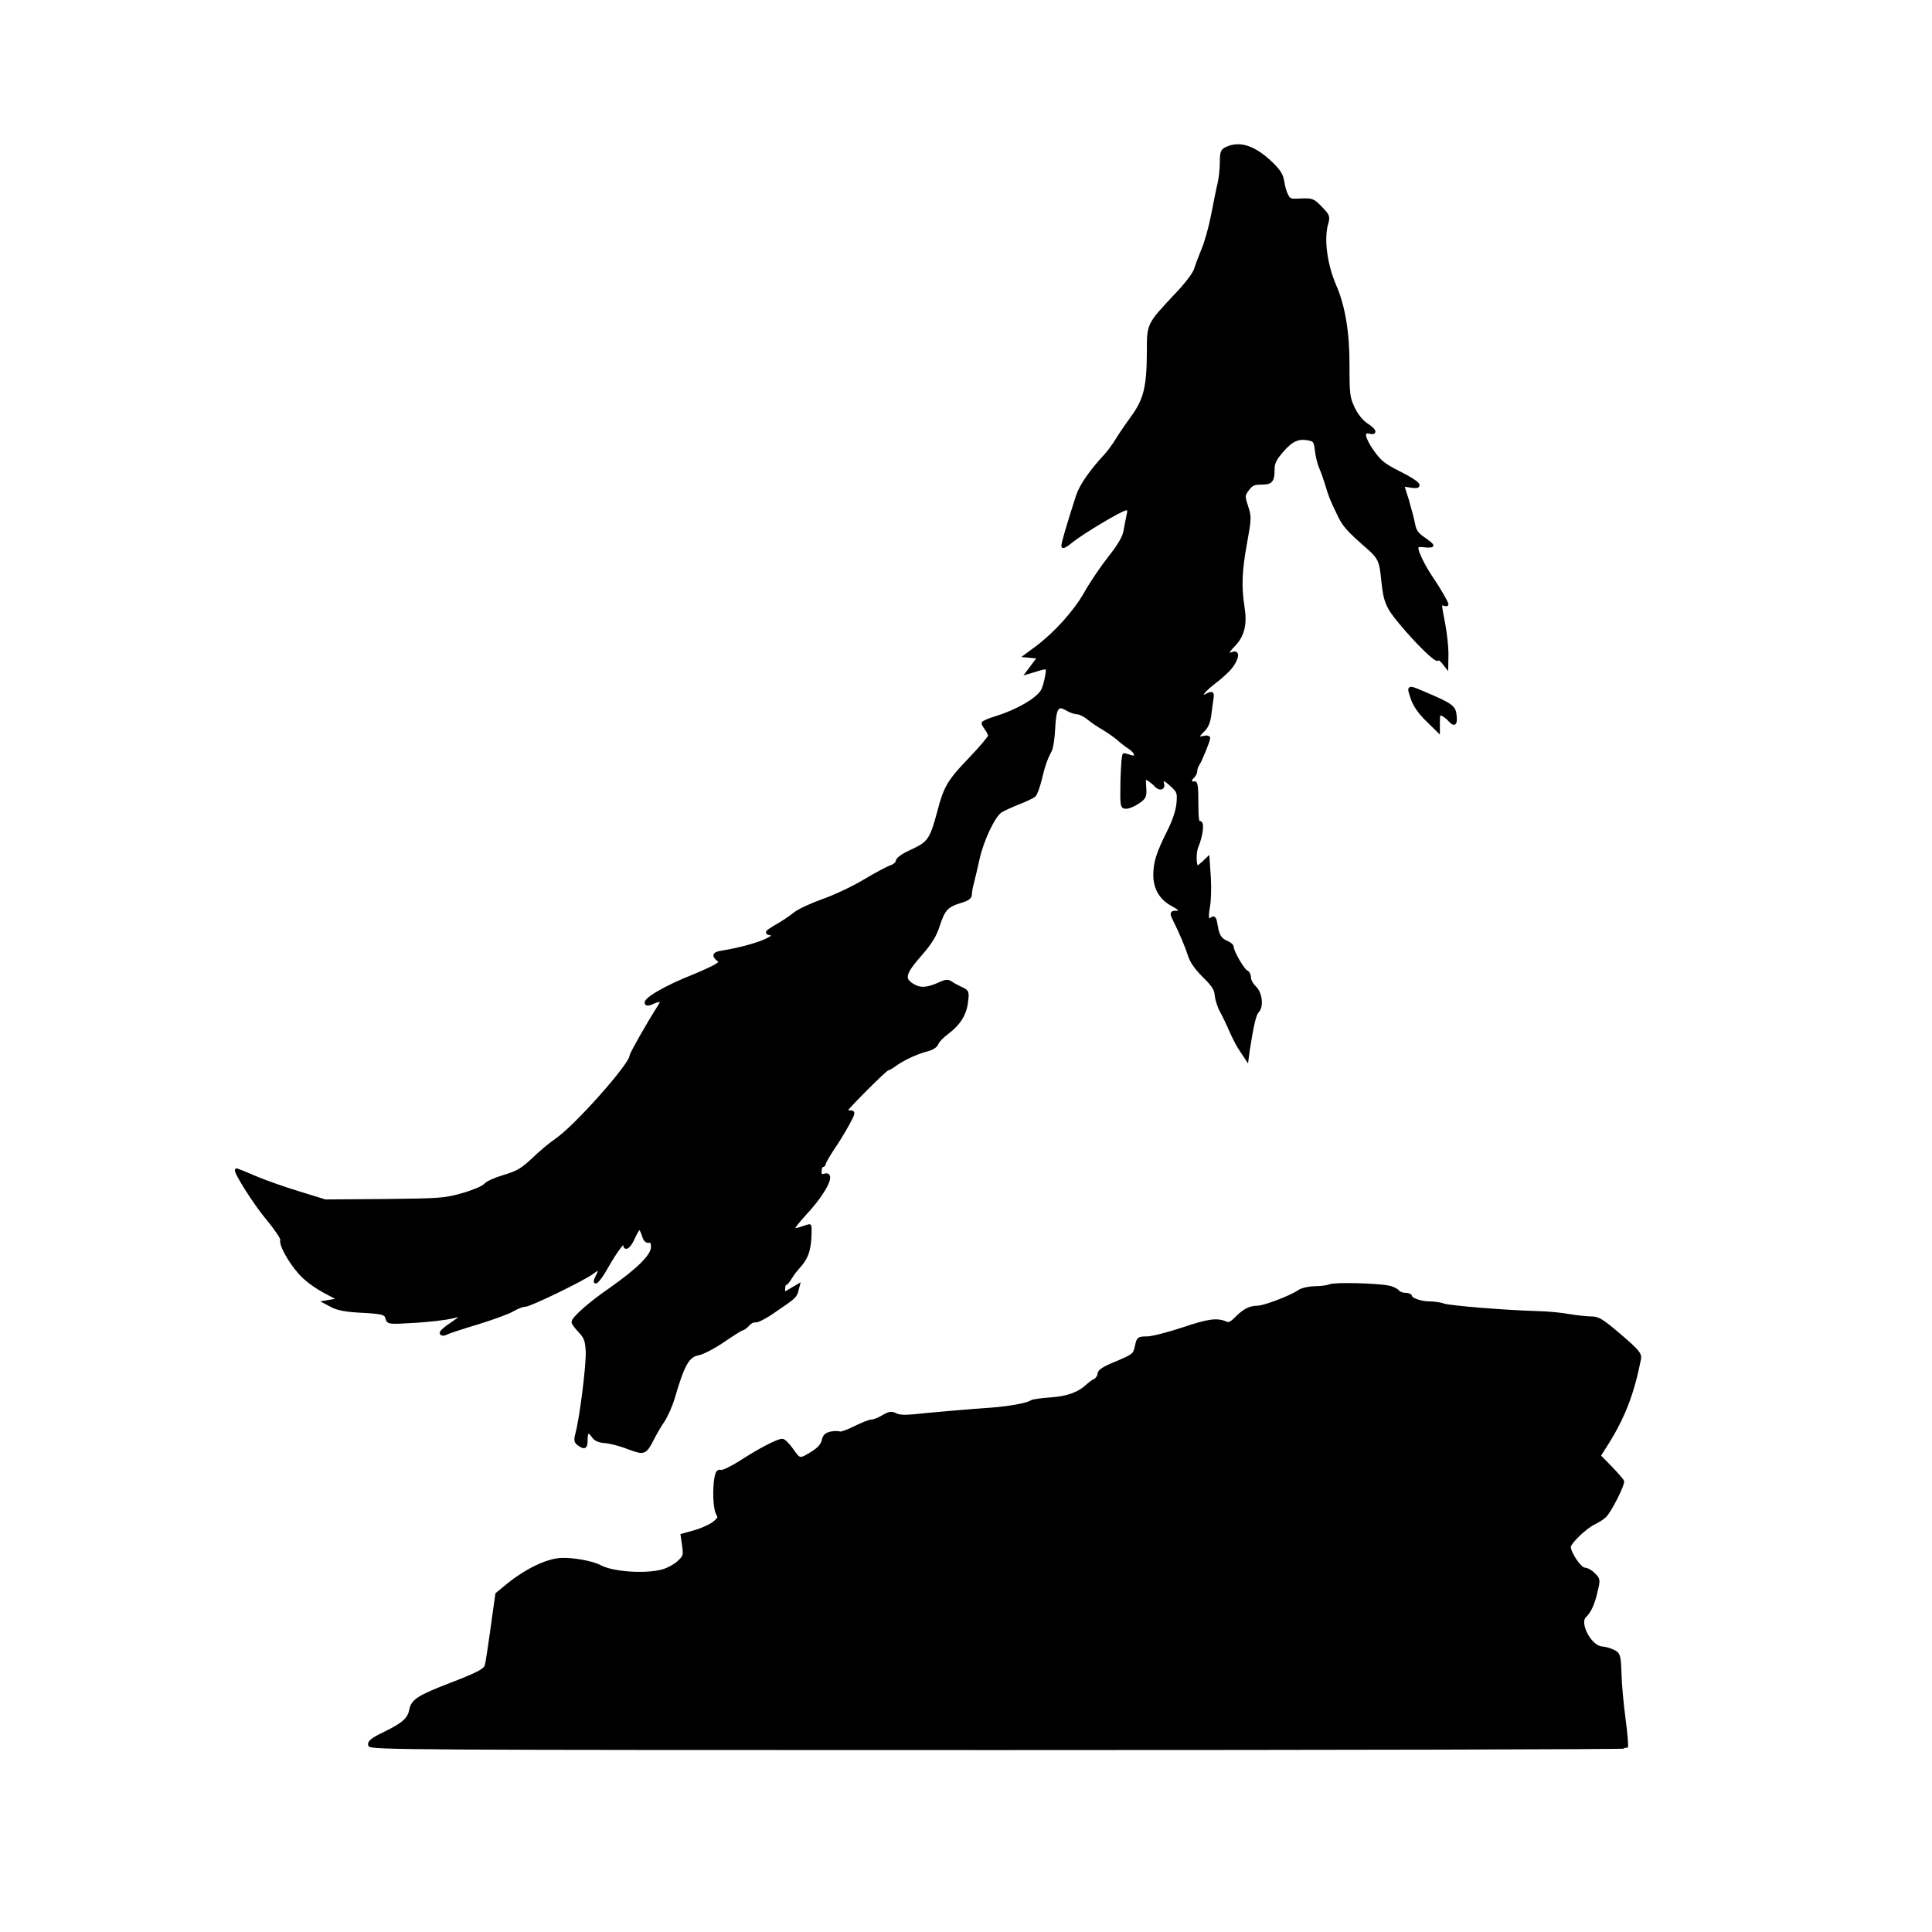 <svg class="wolf" xmlns="http://www.w3.org/2000/svg" version="1.0" width="50px" height="50px" viewBox="0 0 900 900" preserveAspectRatio="xMidYMid meet">
    
    <style type="text/css">
        <![CDATA[
        .wolf {
            stroke: black;
            stroke-width: 15px;
            fill: black;
        }
        ]]>
    </style>
    
                    <g transform="translate(0,900) scale(0.1,-0.1)">
                        <path d="M5713 8308 c-20 -9 -23 -19 -23 -64 0 -30 -5 -73 -10 -96 -6 -24 -19 -89 -30 -146 -11 -57 -31 -131 -46 -165 -14 -34 -30 -77 -35 -94 -6 -19 -46 -72 -93 -120 -128 -137 -126 -132 -126 -265 -1 -162 -15 -220 -76 -304 -28 -38 -61 -87 -74 -109 -14 -22 -35 -51 -48 -65 -68 -73 -116 -141 -132 -190 -40 -123 -72 -231 -68 -235 2 -3 20 8 39 24 52 42 235 151 254 151 15 0 16 -6 10 -32 -4 -18 -10 -51 -14 -73 -5 -28 -27 -66 -73 -124 -36 -46 -86 -120 -111 -165 -49 -86 -138 -185 -225 -251 l-54 -40 32 -3 31 -3 -27 -36 -27 -36 24 7 c73 23 73 23 65 -24 -4 -23 -12 -53 -19 -66 -21 -41 -118 -97 -219 -128 -32 -10 -58 -21 -58 -25 0 -4 7 -16 15 -27 8 -10 15 -25 15 -32 0 -7 -42 -57 -93 -110 -96 -100 -114 -130 -143 -242 -35 -131 -46 -147 -123 -183 -45 -20 -70 -38 -71 -49 0 -9 -14 -21 -32 -27 -17 -6 -74 -37 -126 -68 -52 -31 -138 -71 -190 -89 -53 -19 -112 -46 -131 -62 -20 -16 -58 -42 -86 -57 -46 -28 -48 -30 -25 -35 24 -6 23 -7 -16 -28 -40 -20 -126 -44 -206 -57 -41 -6 -47 -15 -23 -35 14 -11 12 -15 -12 -30 -16 -9 -59 -29 -98 -45 -135 -53 -239 -114 -223 -130 3 -4 15 -2 26 4 12 6 28 11 36 11 12 0 11 -6 -5 -32 -50 -78 -129 -218 -129 -227 0 -40 -260 -333 -350 -393 -25 -17 -72 -56 -105 -88 -51 -48 -72 -61 -135 -80 -41 -12 -82 -30 -90 -41 -8 -10 -55 -30 -104 -44 -85 -24 -102 -25 -365 -28 l-276 -2 -120 37 c-66 20 -158 52 -205 72 -46 20 -86 36 -87 36 -14 0 86 -159 144 -227 39 -47 69 -92 66 -99 -7 -20 34 -96 83 -152 27 -31 70 -63 116 -88 l73 -39 -35 -5 -35 -6 34 -18 c23 -12 63 -20 120 -23 114 -6 128 -9 134 -34 6 -21 9 -21 128 -14 67 4 145 13 173 20 28 7 53 12 54 10 2 -2 -21 -20 -52 -41 -31 -20 -53 -40 -50 -45 3 -5 13 -5 23 1 10 5 76 27 147 48 71 22 145 49 164 61 19 11 44 21 56 21 23 0 274 122 313 152 34 26 44 22 26 -12 -30 -58 4 -29 38 33 48 84 87 136 87 114 0 -32 21 -17 41 28 11 25 24 45 28 45 4 0 12 -15 18 -32 6 -23 14 -32 26 -30 13 2 17 -5 17 -28 0 -39 -65 -104 -199 -198 -93 -64 -171 -133 -171 -151 0 -5 14 -24 31 -42 27 -29 32 -42 35 -94 3 -61 -28 -308 -47 -379 -9 -34 -8 -42 7 -53 28 -20 34 -16 34 22 0 40 12 45 34 14 10 -15 27 -22 53 -24 21 -1 70 -13 108 -28 79 -29 79 -29 120 51 11 21 31 55 46 77 14 22 34 67 44 100 47 161 69 200 119 209 20 4 72 31 116 61 44 30 83 55 88 55 5 0 17 9 27 20 10 12 26 19 34 17 9 -2 48 18 86 45 95 64 101 70 107 96 l6 23 -34 -20 -34 -20 0 24 c0 14 4 25 8 25 4 0 15 12 24 28 9 15 25 36 35 47 38 41 50 72 55 133 2 34 2 62 -1 62 -2 0 -19 -5 -38 -12 -18 -6 -35 -9 -39 -5 -4 3 24 39 61 79 87 94 134 188 85 173 -16 -5 -20 -2 -20 19 0 14 5 26 10 26 6 0 10 5 10 11 0 5 18 36 39 68 22 31 53 83 70 114 29 53 29 57 11 57 -11 0 -20 3 -20 6 0 9 185 194 194 194 4 0 22 10 39 23 39 27 95 53 147 67 24 6 41 18 45 30 3 10 24 32 47 49 55 41 84 87 90 144 6 47 5 49 -26 63 -17 8 -38 19 -47 26 -13 9 -24 8 -50 -4 -58 -27 -93 -29 -127 -8 -48 29 -42 55 33 141 49 56 70 89 86 139 24 75 41 92 104 111 33 10 45 18 45 33 0 10 4 35 10 55 5 20 17 70 26 111 20 89 73 201 106 222 13 8 50 25 83 38 33 13 66 28 73 35 7 6 19 40 28 76 15 63 26 95 47 134 6 11 13 57 15 102 5 98 18 116 62 90 15 -9 37 -17 48 -17 11 0 33 -11 49 -23 15 -13 48 -36 73 -50 25 -15 56 -37 70 -49 14 -13 37 -31 53 -41 34 -22 37 -52 5 -42 -13 4 -26 8 -31 9 -4 0 -8 -54 -10 -122 -2 -118 -1 -122 19 -122 12 0 36 10 55 23 32 22 34 27 31 71 -3 44 -2 47 16 37 10 -5 24 -17 32 -25 19 -24 43 -21 35 4 -9 29 10 25 46 -10 29 -27 31 -34 27 -82 -3 -34 -18 -80 -42 -128 -52 -104 -66 -147 -66 -206 0 -62 28 -110 83 -139 41 -22 47 -35 17 -35 -22 0 -24 -3 -12 -28 36 -72 61 -134 73 -171 9 -30 31 -61 68 -98 43 -42 55 -61 57 -89 2 -19 12 -52 23 -72 11 -20 32 -63 46 -96 14 -32 36 -74 50 -93 l24 -36 5 39 c18 114 30 170 43 182 23 23 16 85 -12 112 -14 13 -25 33 -25 46 0 12 -6 24 -14 27 -15 6 -66 93 -66 114 0 7 -10 17 -23 22 -32 13 -44 30 -52 79 -5 34 -10 41 -20 32 -20 -17 -26 3 -16 56 5 27 7 89 4 137 l-6 88 -22 -21 c-12 -11 -24 -20 -27 -20 -13 0 -15 67 -3 96 22 53 29 115 13 112 -10 -2 -13 18 -13 93 0 69 -3 95 -11 92 -19 -7 -25 14 -9 27 8 7 15 20 15 29 0 9 4 21 8 27 10 11 52 113 52 126 0 4 -11 6 -25 2 -31 -8 -32 4 0 34 16 15 26 39 30 70 3 26 8 59 10 75 5 30 2 32 -26 17 -15 -8 -19 -7 -19 4 0 9 24 33 54 56 30 22 66 55 80 73 30 39 35 73 10 63 -32 -12 -31 5 1 37 45 45 58 99 45 179 -15 95 -12 171 12 300 20 112 21 119 5 168 -16 50 -16 52 5 81 18 24 29 29 64 29 46 0 54 9 54 66 0 27 10 47 42 84 45 52 77 66 127 55 25 -5 29 -11 34 -55 3 -28 13 -65 21 -82 8 -18 19 -51 26 -73 15 -51 21 -68 54 -136 25 -55 44 -76 134 -155 57 -49 65 -66 73 -149 11 -107 19 -129 84 -207 77 -93 169 -182 173 -168 2 5 12 0 23 -12 l18 -23 1 60 c0 33 -7 95 -15 138 -19 97 -19 100 0 93 8 -3 15 -3 15 -1 0 7 -41 78 -70 120 -37 54 -70 121 -70 141 0 13 7 15 35 12 19 -2 35 -2 35 2 -1 3 -18 17 -40 32 -30 21 -40 36 -45 65 -4 21 -17 71 -29 112 l-23 73 38 -6 c61 -10 40 15 -54 62 -71 36 -89 50 -125 101 -43 62 -48 97 -11 88 31 -8 22 11 -16 35 -22 15 -45 43 -61 76 -23 50 -25 63 -25 197 1 153 -20 280 -62 375 -42 98 -58 217 -37 289 9 32 7 37 -28 73 -35 36 -40 38 -91 36 -50 -3 -56 -1 -67 22 -8 14 -16 43 -19 65 -5 31 -18 51 -58 89 -77 72 -144 93 -204 64z" />
                        <path d="M6578 5750 c11 -34 32 -65 69 -102 l53 -52 0 42 c0 35 3 40 18 35 9 -4 24 -15 33 -25 24 -27 31 -22 27 19 -3 39 -18 50 -133 99 -89 38 -85 39 -67 -16z" />
                        <path d="M6195 3010 c-11 -5 -43 -9 -70 -9 -29 -1 -60 -8 -73 -17 -37 -26 -163 -74 -194 -74 -36 0 -62 -14 -100 -52 -20 -21 -34 -28 -46 -22 -43 19 -83 13 -202 -27 -69 -23 -144 -42 -166 -42 -41 0 -42 -2 -50 -40 -9 -39 -12 -41 -91 -75 -62 -25 -83 -39 -83 -53 0 -10 -9 -23 -19 -29 -11 -5 -25 -16 -33 -23 -40 -39 -95 -59 -173 -64 -44 -3 -84 -9 -90 -13 -17 -13 -106 -29 -190 -35 -104 -7 -284 -23 -361 -31 -40 -4 -69 -2 -83 6 -18 9 -28 8 -57 -9 -19 -12 -43 -21 -53 -21 -10 0 -45 -14 -79 -31 -34 -17 -66 -28 -71 -25 -5 3 -23 3 -39 0 -24 -5 -32 -13 -37 -36 -5 -19 -20 -37 -47 -54 -62 -39 -64 -39 -98 10 -17 25 -38 46 -46 46 -21 0 -106 -44 -195 -102 -43 -27 -83 -46 -91 -43 -11 4 -17 -3 -22 -26 -10 -53 -7 -148 7 -170 10 -18 9 -23 -17 -44 -16 -13 -56 -31 -88 -40 l-60 -17 7 -48 c6 -47 5 -51 -25 -79 -18 -16 -52 -34 -76 -40 -82 -21 -232 -10 -289 21 -34 19 -128 36 -183 33 -64 -4 -157 -48 -241 -115 l-56 -46 -12 -84 c-21 -154 -33 -235 -38 -251 -7 -20 -41 -38 -174 -89 -140 -54 -169 -73 -177 -115 -8 -43 -34 -67 -123 -110 -54 -26 -72 -40 -69 -53 3 -16 164 -17 2927 -17 1607 0 2925 3 2927 7 3 4 -2 63 -11 130 -9 68 -18 163 -19 212 -3 84 -5 90 -29 103 -14 7 -40 15 -57 16 -54 6 -111 115 -78 148 24 23 40 59 53 117 13 53 12 56 -11 78 -12 13 -32 24 -43 24 -20 0 -71 74 -71 104 0 20 76 93 115 111 17 8 39 22 50 32 23 20 88 149 83 163 -2 5 -27 34 -56 64 l-53 54 34 54 c79 124 123 239 154 398 4 22 -8 37 -91 108 -83 71 -101 82 -133 82 -21 0 -67 5 -103 11 -36 7 -103 13 -150 14 -145 4 -404 25 -434 35 -16 6 -46 10 -67 10 -40 0 -89 17 -89 32 0 4 -11 8 -24 8 -13 0 -29 6 -35 14 -6 7 -26 17 -44 20 -54 11 -251 16 -272 6z" />
                    </g>
                </svg>